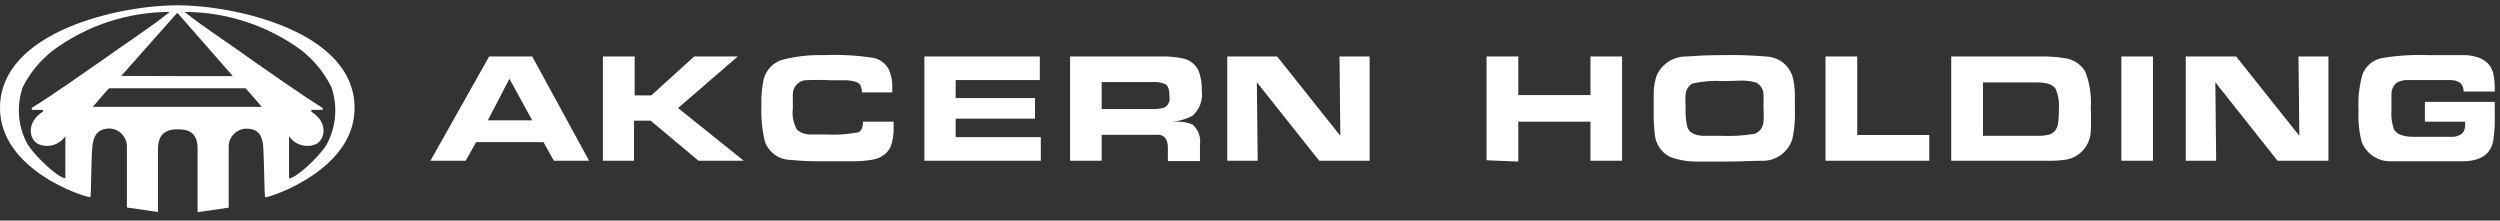 <svg width="238" height="21" viewBox="0 0 238 21" fill="none" xmlns="http://www.w3.org/2000/svg">
<rect x="0" y="0" width="238" height="21" fill="#333333" stroke="none"/>
<path fill-rule="evenodd" clip-rule="evenodd" d="M16.878 7.245H22.167L16.878 1.212L11.543 7.229L16.878 7.245ZM16.878 10.174H24.922C24.922 10.174 23.338 8.29 23.338 8.401H10.418C10.418 8.29 8.835 10.174 8.835 10.174H16.878ZM16.878 0.5C22.262 0.5 33.757 2.938 33.757 10.285C33.757 16.191 25.745 18.772 25.254 18.788C25.159 18.788 25.159 15.621 25.064 14.037C24.969 12.454 24.209 12.248 23.354 12.248C22.945 12.281 22.561 12.458 22.271 12.748C21.981 13.039 21.803 13.423 21.771 13.832C21.771 14.544 21.771 19.769 21.771 19.769L18.81 20.197V14.164C18.81 12.438 17.733 12.328 16.973 12.312C16.213 12.296 15.042 12.438 15.042 14.164C15.042 16.413 15.042 20.181 15.042 20.181L12.081 19.753C12.081 19.753 12.081 14.528 12.081 13.816C12.048 13.407 11.871 13.023 11.581 12.732C11.291 12.442 10.907 12.265 10.498 12.232C9.643 12.232 8.914 12.518 8.787 14.022C8.661 15.526 8.693 18.692 8.598 18.772C8.012 18.772 0 16.191 0 10.285C0 2.938 11.495 0.5 16.878 0.5ZM17.575 1.133C21.559 1.144 25.438 2.413 28.658 4.759C29.881 5.706 30.872 6.919 31.556 8.306C31.863 9.208 31.978 10.164 31.894 11.113C31.809 12.062 31.527 12.983 31.065 13.816C30.258 15.067 28.152 16.983 27.518 16.983V12.961C27.8 13.382 28.225 13.686 28.714 13.817C29.204 13.948 29.724 13.897 30.178 13.673C31.002 13.135 31.192 11.599 29.64 10.633V10.459H30.717V10.269C28.658 9.018 25.317 6.628 23.703 5.519C22.42 4.553 19.332 2.558 17.575 1.133ZM16.182 1.133C12.196 1.137 8.315 2.407 5.098 4.759C3.867 5.699 2.865 6.906 2.169 8.29C1.855 9.191 1.736 10.148 1.821 11.098C1.905 12.048 2.191 12.969 2.66 13.8C3.515 15.067 5.589 16.967 6.223 16.967V12.961C5.941 13.382 5.516 13.686 5.026 13.817C4.537 13.948 4.017 13.897 3.562 13.673C2.723 13.167 2.549 11.583 4.085 10.633V10.459H3.024V10.269C5.082 9.018 8.408 6.628 10.038 5.519C11.337 4.553 14.424 2.558 16.182 1.117V1.133Z" fill="white"/>
<path fill-rule="evenodd" clip-rule="evenodd" d="M57.396 15.304V5.377H60.42V9.082H62.003L66.088 5.377H70.237L64.552 10.285L70.807 15.304H66.5L61.94 11.488H60.357V15.304H57.396ZM46.439 11.457H50.667L48.498 7.498L46.439 11.457ZM40.977 15.304L46.566 5.377H50.667L56.082 15.304H52.725L51.743 13.531H45.331L44.333 15.304H40.977Z" fill="white"/>
<path fill-rule="evenodd" clip-rule="evenodd" d="M88.001 5.377H98.99V7.625H90.978V9.335H98.53V11.298H90.978V13.056H99.085V15.304H88.001V5.377ZM82.159 11.583H85.072V12.027C85.111 12.717 85.003 13.408 84.755 14.053C84.59 14.345 84.362 14.597 84.088 14.791C83.815 14.985 83.502 15.117 83.172 15.178C82.592 15.287 82.004 15.345 81.415 15.352C80.876 15.352 79.831 15.352 78.248 15.352C77.259 15.364 76.271 15.321 75.287 15.225C74.755 15.222 74.236 15.059 73.798 14.757C73.361 14.455 73.024 14.027 72.833 13.531C72.555 12.413 72.438 11.262 72.485 10.111C72.451 9.239 72.526 8.367 72.706 7.514C72.82 7.096 73.036 6.712 73.334 6.397C73.633 6.082 74.004 5.846 74.416 5.709C75.732 5.359 77.093 5.205 78.454 5.25C80.042 5.179 81.633 5.269 83.204 5.519C83.509 5.59 83.795 5.728 84.041 5.922C84.288 6.117 84.488 6.363 84.629 6.643C84.872 7.212 84.981 7.83 84.945 8.448V8.797H82.064C82.056 8.556 82.002 8.32 81.905 8.1C81.763 7.847 81.32 7.688 80.607 7.641H79.166C78.312 7.598 77.456 7.598 76.601 7.641C76.276 7.695 75.981 7.867 75.774 8.123C75.567 8.38 75.461 8.704 75.477 9.034C75.477 9.303 75.477 9.731 75.477 10.317C75.386 11.029 75.531 11.752 75.889 12.375C76.258 12.665 76.718 12.816 77.187 12.803C77.409 12.803 77.884 12.803 78.596 12.803C79.603 12.861 80.613 12.797 81.605 12.613C81.953 12.597 82.143 12.201 82.159 11.583Z" fill="white"/>
<path fill-rule="evenodd" clip-rule="evenodd" d="M116.834 15.304V5.377H121.584L127.6 12.929L127.521 5.377H130.387V15.304H125.589L119.652 7.831L119.731 15.304H116.834ZM104.879 10.38H109.629C110.035 10.399 110.44 10.356 110.833 10.253C111.01 10.16 111.154 10.014 111.245 9.835C111.336 9.657 111.369 9.454 111.339 9.256C111.339 8.622 111.229 8.227 110.991 8.037C110.592 7.848 110.148 7.771 109.709 7.815H104.879V10.38ZM101.871 15.304V5.377H110.437C111.148 5.354 111.86 5.412 112.559 5.551C112.91 5.612 113.24 5.762 113.517 5.986C113.794 6.211 114.009 6.502 114.142 6.833C114.34 7.408 114.431 8.015 114.411 8.622C114.471 9.058 114.424 9.501 114.275 9.915C114.126 10.329 113.88 10.7 113.556 10.998C112.956 11.329 112.292 11.528 111.609 11.583H112.099C112.588 11.57 113.074 11.662 113.524 11.852C113.794 12.084 114 12.379 114.125 12.711C114.249 13.043 114.288 13.401 114.237 13.752V15.336H111.181V14.069C111.181 13.325 110.912 12.913 110.389 12.834H109.519H104.879V15.304H101.871Z" fill="white"/>
<path fill-rule="evenodd" clip-rule="evenodd" d="M201.953 15.304V5.377H204.962V15.304H201.953ZM188.78 12.929H193.847C194.262 12.948 194.677 12.91 195.082 12.818C195.305 12.745 195.503 12.608 195.651 12.426C195.8 12.244 195.894 12.023 195.921 11.789C195.986 11.317 196.013 10.841 196 10.364C196.059 9.704 195.95 9.04 195.683 8.433C195.398 8.037 194.813 7.847 193.894 7.847H188.78V12.929ZM185.756 15.304V5.377H194.338C195.08 5.364 195.821 5.417 196.554 5.535C196.964 5.585 197.356 5.729 197.7 5.957C198.043 6.185 198.329 6.491 198.533 6.849C198.953 7.96 199.126 9.148 199.04 10.332C199.079 11.06 199.079 11.79 199.04 12.518C199.013 13.181 198.754 13.813 198.309 14.305C197.863 14.797 197.259 15.117 196.602 15.209C196.009 15.287 195.411 15.319 194.813 15.304H185.756ZM173.786 15.304V5.377H176.81V12.85H183.666V15.304H173.786ZM164.112 7.72C163.119 7.656 162.123 7.73 161.151 7.942C160.958 8.04 160.794 8.186 160.675 8.366C160.555 8.547 160.485 8.755 160.47 8.971C160.435 9.403 160.435 9.837 160.47 10.269C160.443 10.87 160.496 11.472 160.628 12.058C160.771 12.581 161.246 12.866 162.053 12.929C162.528 12.929 163.098 12.929 163.763 12.929C164.86 12.982 165.958 12.919 167.041 12.739C167.27 12.656 167.471 12.509 167.62 12.315C167.768 12.122 167.859 11.89 167.88 11.647C167.918 11.151 167.918 10.654 167.88 10.158C167.905 9.763 167.905 9.366 167.88 8.971C167.874 8.743 167.808 8.52 167.688 8.325C167.569 8.131 167.4 7.971 167.199 7.863C166.741 7.732 166.267 7.668 165.79 7.673L164.112 7.72ZM163.684 5.25C165.227 5.211 166.77 5.259 168.308 5.393C168.851 5.444 169.366 5.656 169.786 6.004C170.207 6.351 170.514 6.816 170.667 7.34C170.791 7.859 170.86 8.39 170.873 8.923C170.873 9.303 170.873 9.778 170.873 10.348C170.914 11.293 170.84 12.24 170.651 13.167C170.468 13.812 170.07 14.376 169.523 14.765C168.976 15.154 168.313 15.344 167.643 15.304C166.914 15.304 165.711 15.383 164.048 15.383H161.499C160.629 15.385 159.765 15.229 158.95 14.924C158.562 14.718 158.23 14.42 157.984 14.056C157.738 13.691 157.586 13.271 157.541 12.834C157.444 11.999 157.407 11.157 157.43 10.317C157.43 9.493 157.43 8.955 157.43 8.733C157.451 8.193 157.552 7.66 157.731 7.15C157.982 6.606 158.388 6.148 158.897 5.833C159.407 5.517 159.998 5.359 160.597 5.377C161.246 5.329 162.307 5.25 163.684 5.25ZM141.518 15.257V5.377H144.542V9.05H151.413V5.377H154.422V15.304H151.413V11.583H144.542V15.383L141.518 15.257Z" fill="white"/>
<path fill-rule="evenodd" clip-rule="evenodd" d="M208.082 15.304V5.377H212.88L218.896 12.929L218.817 5.377H221.667V15.304H216.822L210.9 7.831L210.98 15.304H208.082Z" fill="white"/>
<path fill-rule="evenodd" clip-rule="evenodd" d="M237.499 8.717H234.538C234.538 8.005 234.111 7.641 233.319 7.625H229.345C228.94 7.592 228.534 7.674 228.173 7.862C228.017 7.992 227.89 8.154 227.803 8.337C227.715 8.52 227.669 8.72 227.667 8.923C227.667 9.272 227.667 9.799 227.667 10.507C227.618 11.118 227.699 11.733 227.904 12.312C228.126 12.755 228.712 12.992 229.614 13.024H231.958C232.781 13.024 233.288 13.024 233.541 13.024C233.86 13.013 234.166 12.896 234.412 12.692C234.511 12.574 234.586 12.438 234.633 12.291C234.679 12.145 234.695 11.99 234.681 11.837V11.583H230.849V9.699H237.499V11.077C237.525 11.877 237.472 12.678 237.341 13.467C237.087 14.687 236.169 15.304 234.57 15.352H230.786C229.377 15.352 228.348 15.352 227.73 15.352C227.115 15.391 226.503 15.235 225.982 14.905C225.462 14.575 225.059 14.088 224.833 13.515C224.581 12.522 224.479 11.498 224.532 10.475C224.473 9.344 224.596 8.211 224.896 7.118C225.039 6.721 225.281 6.366 225.6 6.089C225.919 5.812 226.303 5.621 226.717 5.535C228.223 5.283 229.751 5.188 231.277 5.25C233.05 5.25 234.253 5.25 234.871 5.25C236.264 5.377 237.103 5.962 237.357 6.992C237.467 7.512 237.515 8.043 237.499 8.575" fill="white"/>
</svg>
